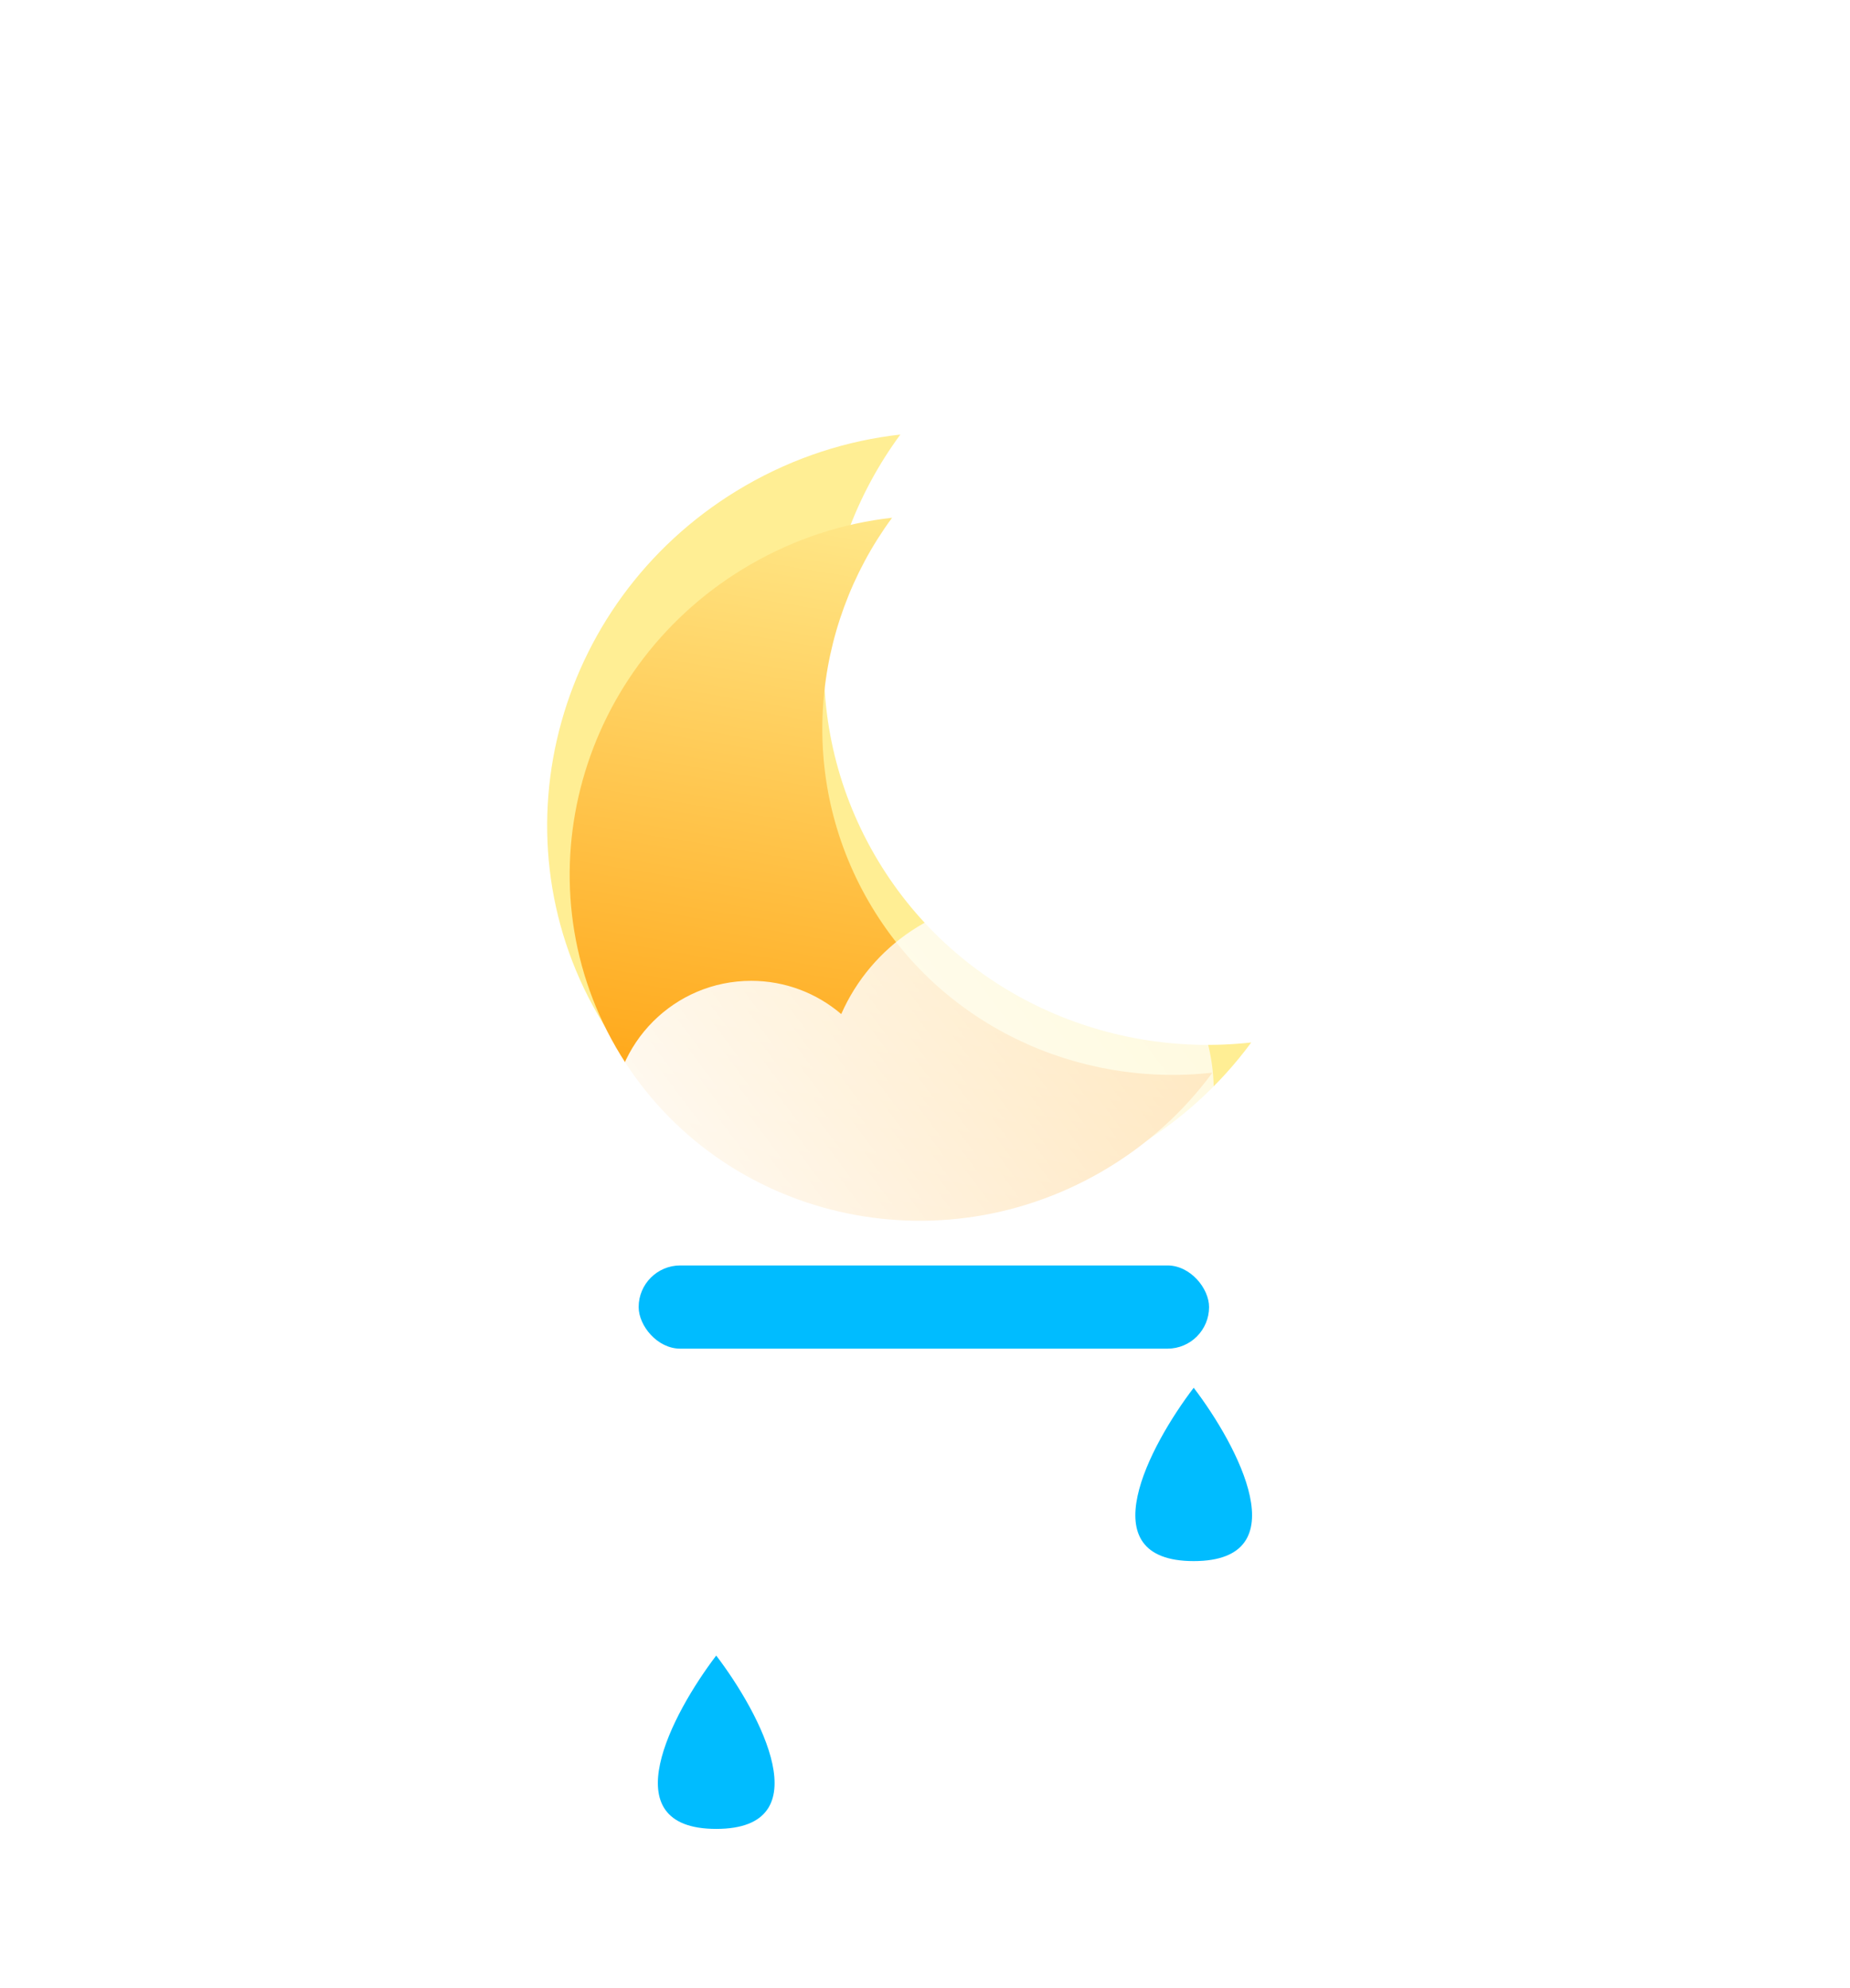 <svg width="228" height="245" viewBox="0 0 228 245" fill="none" xmlns="http://www.w3.org/2000/svg">
<g filter="url(#filter0_f_17_165)">
<path d="M110.962 53.546C100.036 68.381 98.141 88.627 107.78 105.321C117.418 122.016 135.899 130.498 154.21 128.453C150.317 133.739 145.277 138.339 139.203 141.845C116.084 155.193 86.744 147.657 73.671 125.014C60.598 102.371 68.742 73.194 91.861 59.846C97.934 56.34 104.438 54.274 110.962 53.546Z" fill="#FFEE94"/>
</g>
<g filter="url(#filter1_i_17_165)">
<path d="M109.944 59.797C99.969 73.339 98.24 91.82 107.038 107.06C115.837 122.299 132.707 130.042 149.422 128.175C145.868 133.001 141.267 137.199 135.722 140.4C114.619 152.584 87.837 145.706 75.903 125.036C63.969 104.366 71.403 77.733 92.507 65.549C98.051 62.348 103.988 60.462 109.944 59.797Z" fill="url(#paint0_linear_17_165)"/>
</g>
<g filter="url(#filter2_b_17_165)">
<g filter="url(#filter3_i_17_165)">
<path d="M149.227 127.521C149.462 126.188 149.585 124.815 149.585 123.415C149.585 110.313 138.865 99.692 125.641 99.692C115.81 99.692 107.363 105.562 103.676 113.957C100.688 111.402 96.812 109.859 92.576 109.859C83.13 109.859 75.473 117.53 75.473 126.992C75.473 127.519 75.497 128.04 75.543 128.555C71 130.76 67.872 135.386 67.872 140.736C67.872 148.223 73.998 154.292 81.554 154.292H146.164C153.72 154.292 159.846 148.223 159.846 140.736C159.846 134.293 155.309 128.9 149.227 127.521Z" fill="url(#paint1_linear_17_165)"/>
</g>
</g>
<g filter="url(#filter4_f_17_165)">
<rect x="78.71" y="155.931" width="70.299" height="10.252" rx="5.126" fill="#00BCFF"/>
</g>
<g filter="url(#filter5_di_17_165)">
<path d="M88.269 175C82.842 182.12 75.243 196.359 88.269 196.359C101.295 196.359 93.697 182.12 88.269 175Z" fill="#00BCFF"/>
</g>
<g filter="url(#filter6_di_17_165)">
<path d="M147.115 142C141.688 149.12 134.089 163.359 147.115 163.359C160.141 163.359 152.543 149.12 147.115 142Z" fill="#00BCFF"/>
</g>
<defs>
<filter id="filter0_f_17_165" x="14.434" y="0.546" width="192.777" height="200.9" filterUnits="userSpaceOnUse" color-interpolation-filters="sRGB">
<feFlood flood-opacity="0" result="BackgroundImageFix"/>
<feBlend mode="normal" in="SourceGraphic" in2="BackgroundImageFix" result="shape"/>
<feGaussianBlur stdDeviation="26.5" result="effect1_foregroundBlur_17_165"/>
</filter>
<filter id="filter1_i_17_165" x="70.209" y="59.797" width="79.213" height="90.628" filterUnits="userSpaceOnUse" color-interpolation-filters="sRGB">
<feFlood flood-opacity="0" result="BackgroundImageFix"/>
<feBlend mode="normal" in="SourceGraphic" in2="BackgroundImageFix" result="shape"/>
<feColorMatrix in="SourceAlpha" type="matrix" values="0 0 0 0 0 0 0 0 0 0 0 0 0 0 0 0 0 0 127 0" result="hardAlpha"/>
<feOffset dy="4"/>
<feGaussianBlur stdDeviation="4"/>
<feComposite in2="hardAlpha" operator="arithmetic" k2="-1" k3="1"/>
<feColorMatrix type="matrix" values="0 0 0 0 1 0 0 0 0 1 0 0 0 0 1 0 0 0 0.55 0"/>
<feBlend mode="normal" in2="shape" result="effect1_innerShadow_17_165"/>
</filter>
<filter id="filter2_b_17_165" x="40.872" y="72.692" width="145.974" height="108.6" filterUnits="userSpaceOnUse" color-interpolation-filters="sRGB">
<feFlood flood-opacity="0" result="BackgroundImageFix"/>
<feGaussianBlur in="BackgroundImageFix" stdDeviation="13.5"/>
<feComposite in2="SourceAlpha" operator="in" result="effect1_backgroundBlur_17_165"/>
<feBlend mode="normal" in="SourceGraphic" in2="effect1_backgroundBlur_17_165" result="shape"/>
</filter>
<filter id="filter3_i_17_165" x="67.872" y="99.692" width="91.974" height="64.6" filterUnits="userSpaceOnUse" color-interpolation-filters="sRGB">
<feFlood flood-opacity="0" result="BackgroundImageFix"/>
<feBlend mode="normal" in="SourceGraphic" in2="BackgroundImageFix" result="shape"/>
<feColorMatrix in="SourceAlpha" type="matrix" values="0 0 0 0 0 0 0 0 0 0 0 0 0 0 0 0 0 0 127 0" result="hardAlpha"/>
<feOffset dy="11"/>
<feGaussianBlur stdDeviation="5"/>
<feComposite in2="hardAlpha" operator="arithmetic" k2="-1" k3="1"/>
<feColorMatrix type="matrix" values="0 0 0 0 1 0 0 0 0 1 0 0 0 0 1 0 0 0 1 0"/>
<feBlend mode="normal" in2="shape" result="effect1_innerShadow_17_165"/>
</filter>
<filter id="filter4_f_17_165" x="0.709" y="77.931" width="226.299" height="166.252" filterUnits="userSpaceOnUse" color-interpolation-filters="sRGB">
<feFlood flood-opacity="0" result="BackgroundImageFix"/>
<feBlend mode="normal" in="SourceGraphic" in2="BackgroundImageFix" result="shape"/>
<feGaussianBlur stdDeviation="39" result="effect1_foregroundBlur_17_165"/>
</filter>
<filter id="filter5_di_17_165" x="62.077" y="175" width="52.385" height="60.359" filterUnits="userSpaceOnUse" color-interpolation-filters="sRGB">
<feFlood flood-opacity="0" result="BackgroundImageFix"/>
<feColorMatrix in="SourceAlpha" type="matrix" values="0 0 0 0 0 0 0 0 0 0 0 0 0 0 0 0 0 0 127 0" result="hardAlpha"/>
<feOffset dy="20"/>
<feGaussianBlur stdDeviation="9.5"/>
<feComposite in2="hardAlpha" operator="out"/>
<feColorMatrix type="matrix" values="0 0 0 0 0.284 0 0 0 0 0.179 0 0 0 0 0.933 0 0 0 1 0"/>
<feBlend mode="normal" in2="BackgroundImageFix" result="effect1_dropShadow_17_165"/>
<feBlend mode="normal" in="SourceGraphic" in2="effect1_dropShadow_17_165" result="shape"/>
<feColorMatrix in="SourceAlpha" type="matrix" values="0 0 0 0 0 0 0 0 0 0 0 0 0 0 0 0 0 0 127 0" result="hardAlpha"/>
<feOffset dy="9"/>
<feGaussianBlur stdDeviation="1.5"/>
<feComposite in2="hardAlpha" operator="arithmetic" k2="-1" k3="1"/>
<feColorMatrix type="matrix" values="0 0 0 0 1 0 0 0 0 1 0 0 0 0 1 0 0 0 0.21 0"/>
<feBlend mode="normal" in2="shape" result="effect2_innerShadow_17_165"/>
</filter>
<filter id="filter6_di_17_165" x="120.923" y="142" width="52.385" height="60.359" filterUnits="userSpaceOnUse" color-interpolation-filters="sRGB">
<feFlood flood-opacity="0" result="BackgroundImageFix"/>
<feColorMatrix in="SourceAlpha" type="matrix" values="0 0 0 0 0 0 0 0 0 0 0 0 0 0 0 0 0 0 127 0" result="hardAlpha"/>
<feOffset dy="20"/>
<feGaussianBlur stdDeviation="9.5"/>
<feComposite in2="hardAlpha" operator="out"/>
<feColorMatrix type="matrix" values="0 0 0 0 0.284 0 0 0 0 0.179 0 0 0 0 0.933 0 0 0 1 0"/>
<feBlend mode="normal" in2="BackgroundImageFix" result="effect1_dropShadow_17_165"/>
<feBlend mode="normal" in="SourceGraphic" in2="effect1_dropShadow_17_165" result="shape"/>
<feColorMatrix in="SourceAlpha" type="matrix" values="0 0 0 0 0 0 0 0 0 0 0 0 0 0 0 0 0 0 127 0" result="hardAlpha"/>
<feOffset dy="9"/>
<feGaussianBlur stdDeviation="1.5"/>
<feComposite in2="hardAlpha" operator="arithmetic" k2="-1" k3="1"/>
<feColorMatrix type="matrix" values="0 0 0 0 1 0 0 0 0 1 0 0 0 0 1 0 0 0 0.21 0"/>
<feBlend mode="normal" in2="shape" result="effect2_innerShadow_17_165"/>
</filter>
<linearGradient id="paint0_linear_17_165" x1="112.115" y1="52.615" x2="96.281" y2="148.491" gradientUnits="userSpaceOnUse">
<stop stop-color="#FFEE94"/>
<stop offset="1" stop-color="#FF9900"/>
</linearGradient>
<linearGradient id="paint1_linear_17_165" x1="73.722" y1="149.417" x2="166.509" y2="80.03" gradientUnits="userSpaceOnUse">
<stop stop-color="white"/>
<stop offset="1" stop-color="white" stop-opacity="0.58"/>
</linearGradient>
</defs>
</svg>
